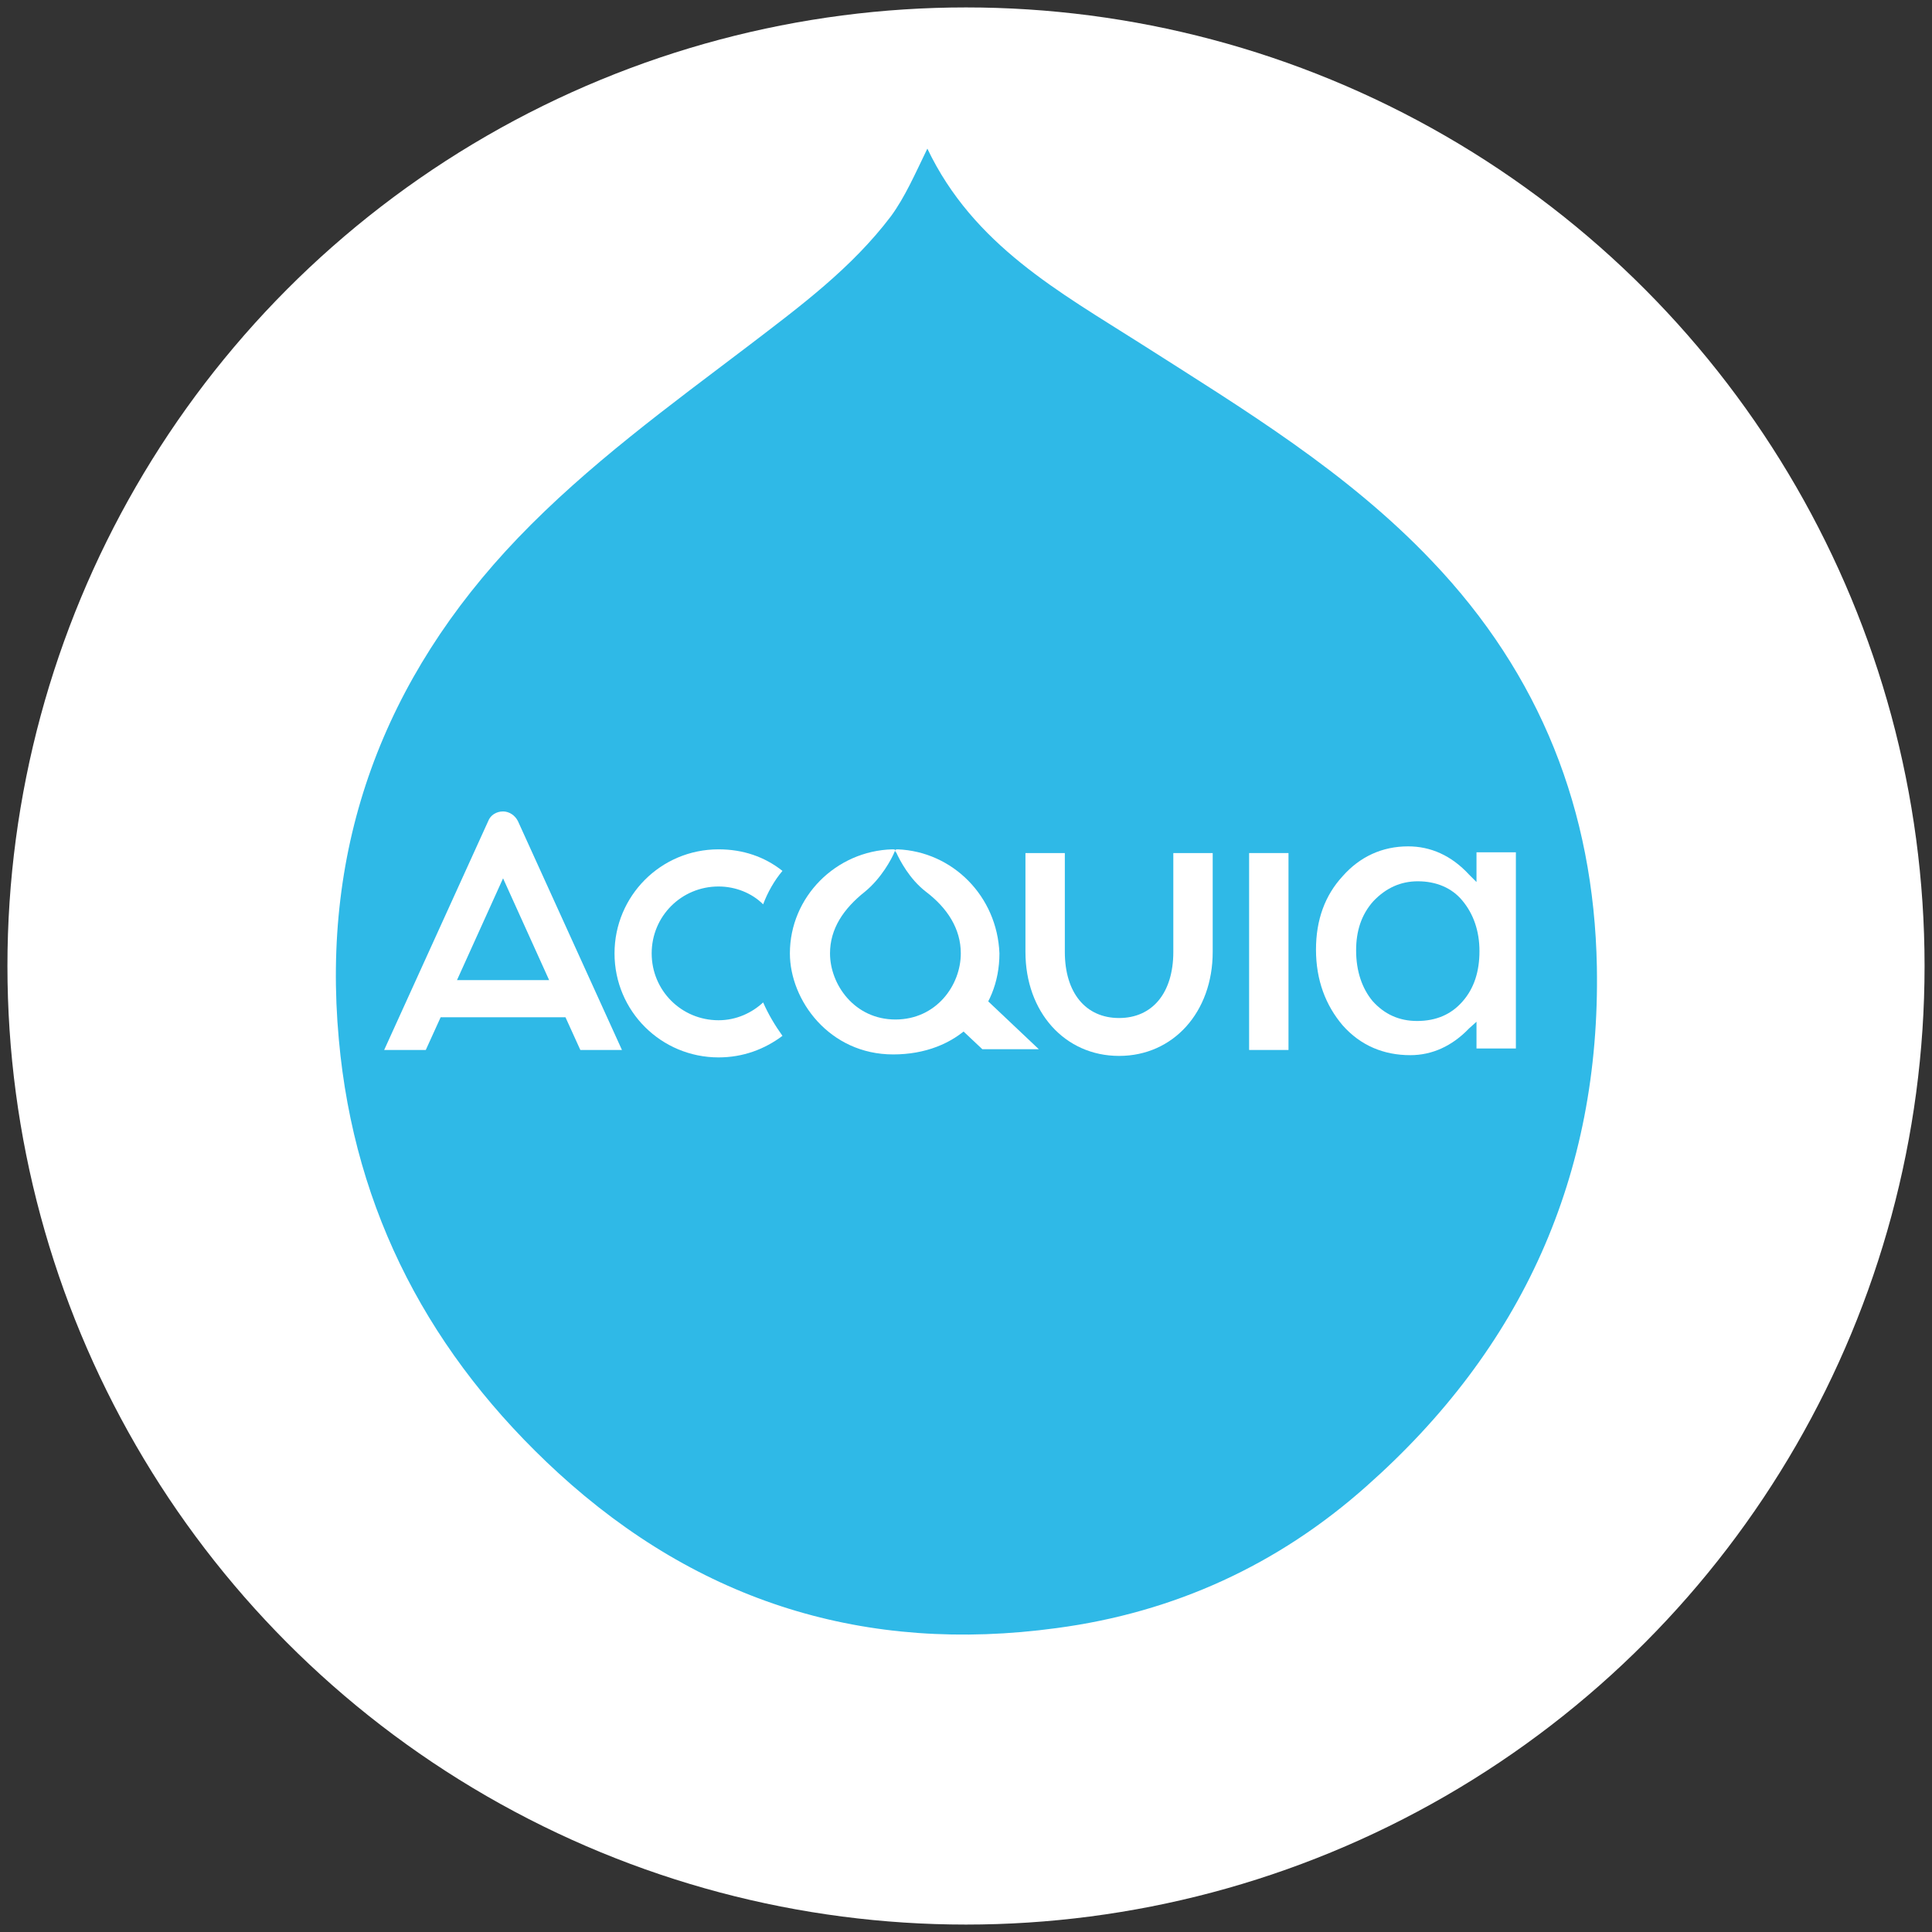 <?xml version="1.0" encoding="utf-8"?>
<!-- Generator: Adobe Illustrator 18.1.1, SVG Export Plug-In . SVG Version: 6.00 Build 0)  -->
<svg version="1.1" xmlns="http://www.w3.org/2000/svg" xmlns:xlink="http://www.w3.org/1999/xlink" x="0px" y="0px"
	 viewBox="0 0 260 260" enable-background="new 0 0 260 260" xml:space="preserve">
<rect x="0" y="0" width="260" height="260" fill="#333333" stroke="none"/>
<g id="circle">
	<circle fill="#FFFFFF" cx="130" cy="130" r="129"/>
</g>
<g id="shapes">
	<path id="Bubble" fill="#2FB9E7" d="M124.8,20c6.2,13,17.8,19.3,28.8,26.3c13.8,8.8,27.7,17.2,39.1,29.2
		c14.6,15.3,21.8,33.6,22.2,54.6c0.5,28.1-10.1,51.4-31,69.9C172,210.6,158,217,142.2,219.1c-25.7,3.5-48.1-3.5-67.1-20.9
		c-17.1-15.7-27.4-35-29.5-58.3c-2.4-26.1,6-48.6,24.1-67.5c9.4-9.8,20.4-17.8,31.2-26c6.8-5.2,13.7-10.3,19-17.3
		C121.8,26.5,123.1,23.5,124.8,20z"/>
	<g id="Acquia">
		<path fill="#FFFFFF" d="M150.6,142.1c-7.3,0-12.6-5.9-12.6-14v-13.3h5.3v13.3c0,5.5,2.8,8.9,7.3,8.9s7.3-3.4,7.3-8.9v-13.3h5.3
			v13.3C163.2,136.2,157.9,142.1,150.6,142.1L150.6,142.1z"/>
		<rect x="168.1" y="114.8" fill="#FFFFFF" width="5.3" height="26.5"/>
		<path fill="#FFFFFF" d="M96.7,137.3c-5,0-9-4-9-9c0-5,4-9,9-9c2.3,0,4.5,0.9,6,2.4c0.6-1.6,1.5-3.2,2.6-4.5
			c-2.4-1.9-5.3-2.9-8.6-2.9c-7.8,0-14,6.3-14,14c0,7.8,6.3,14,14,14c3.3,0,6.2-1.1,8.6-2.9c-1-1.4-1.9-2.9-2.6-4.5
			C101.2,136.3,99.1,137.3,96.7,137.3z"/>
		<path fill="#FFFFFF" d="M189.8,142c-3.6,0-6.7-1.3-9.1-4c-2.3-2.7-3.6-6.1-3.6-10.2c0-4,1.2-7.3,3.6-9.9c2.3-2.6,5.3-4,8.8-4
			c3,0,5.8,1.2,8.2,3.8l1,1v-4h5.3v26.4h-5.3v-3.6l-1,0.9C195.4,140.8,192.7,142,189.8,142L189.8,142z M190.8,118.6
			c-2.3,0-4.3,0.9-6,2.7c-1.6,1.8-2.3,4-2.3,6.6c0,2.8,0.8,5.1,2.2,6.8c1.6,1.8,3.6,2.7,6,2.7c2.6,0,4.6-0.9,6.1-2.6
			c1.6-1.8,2.3-4.1,2.3-6.8s-0.8-5-2.3-6.8C195.4,119.5,193.3,118.6,190.8,118.6L190.8,118.6z"/>
		<g>
			<path fill="#FFFFFF" d="M120.8,114.3L120.8,114.3c-0.3,0-0.4,0.1-0.3,0.3c0,0,0,0.1,0.1,0.1c0.5,1.1,1.8,3.6,4,5.3
				c2.9,2.2,4.7,5,4.7,8.3c0,4.3-3.3,8.9-8.8,8.9s-8.8-4.7-8.8-8.9c0-3.3,1.8-6,4.7-8.3c2.2-1.8,3.6-4.4,4-5.4
				c0.1-0.2,0.1-0.3-0.2-0.3c0,0,0,0-0.1,0c-7.6,0.2-13.8,6.4-13.8,14c0,6.3,5.3,13.6,13.9,13.6s14.3-5.8,14.3-13.6
				C134.2,120.6,128.2,114.6,120.8,114.3z"/>
			<polygon fill="#FFFFFF" points="130.6,132.5 127,136.3 132.2,141.2 139.8,141.2 			"/>
		</g>
		<path fill="#FFFFFF" d="M78.1,141.3h5.6l-14-30.8c-0.4-0.8-1.2-1.3-2-1.3c-0.9,0-1.7,0.5-2,1.3l-14,30.8h5.6l2-4.4h16.8
			L78.1,141.3z M61.5,131.9l6.2-13.7l6.2,13.7H61.5z"/>
	</g>
</g>
</svg>
